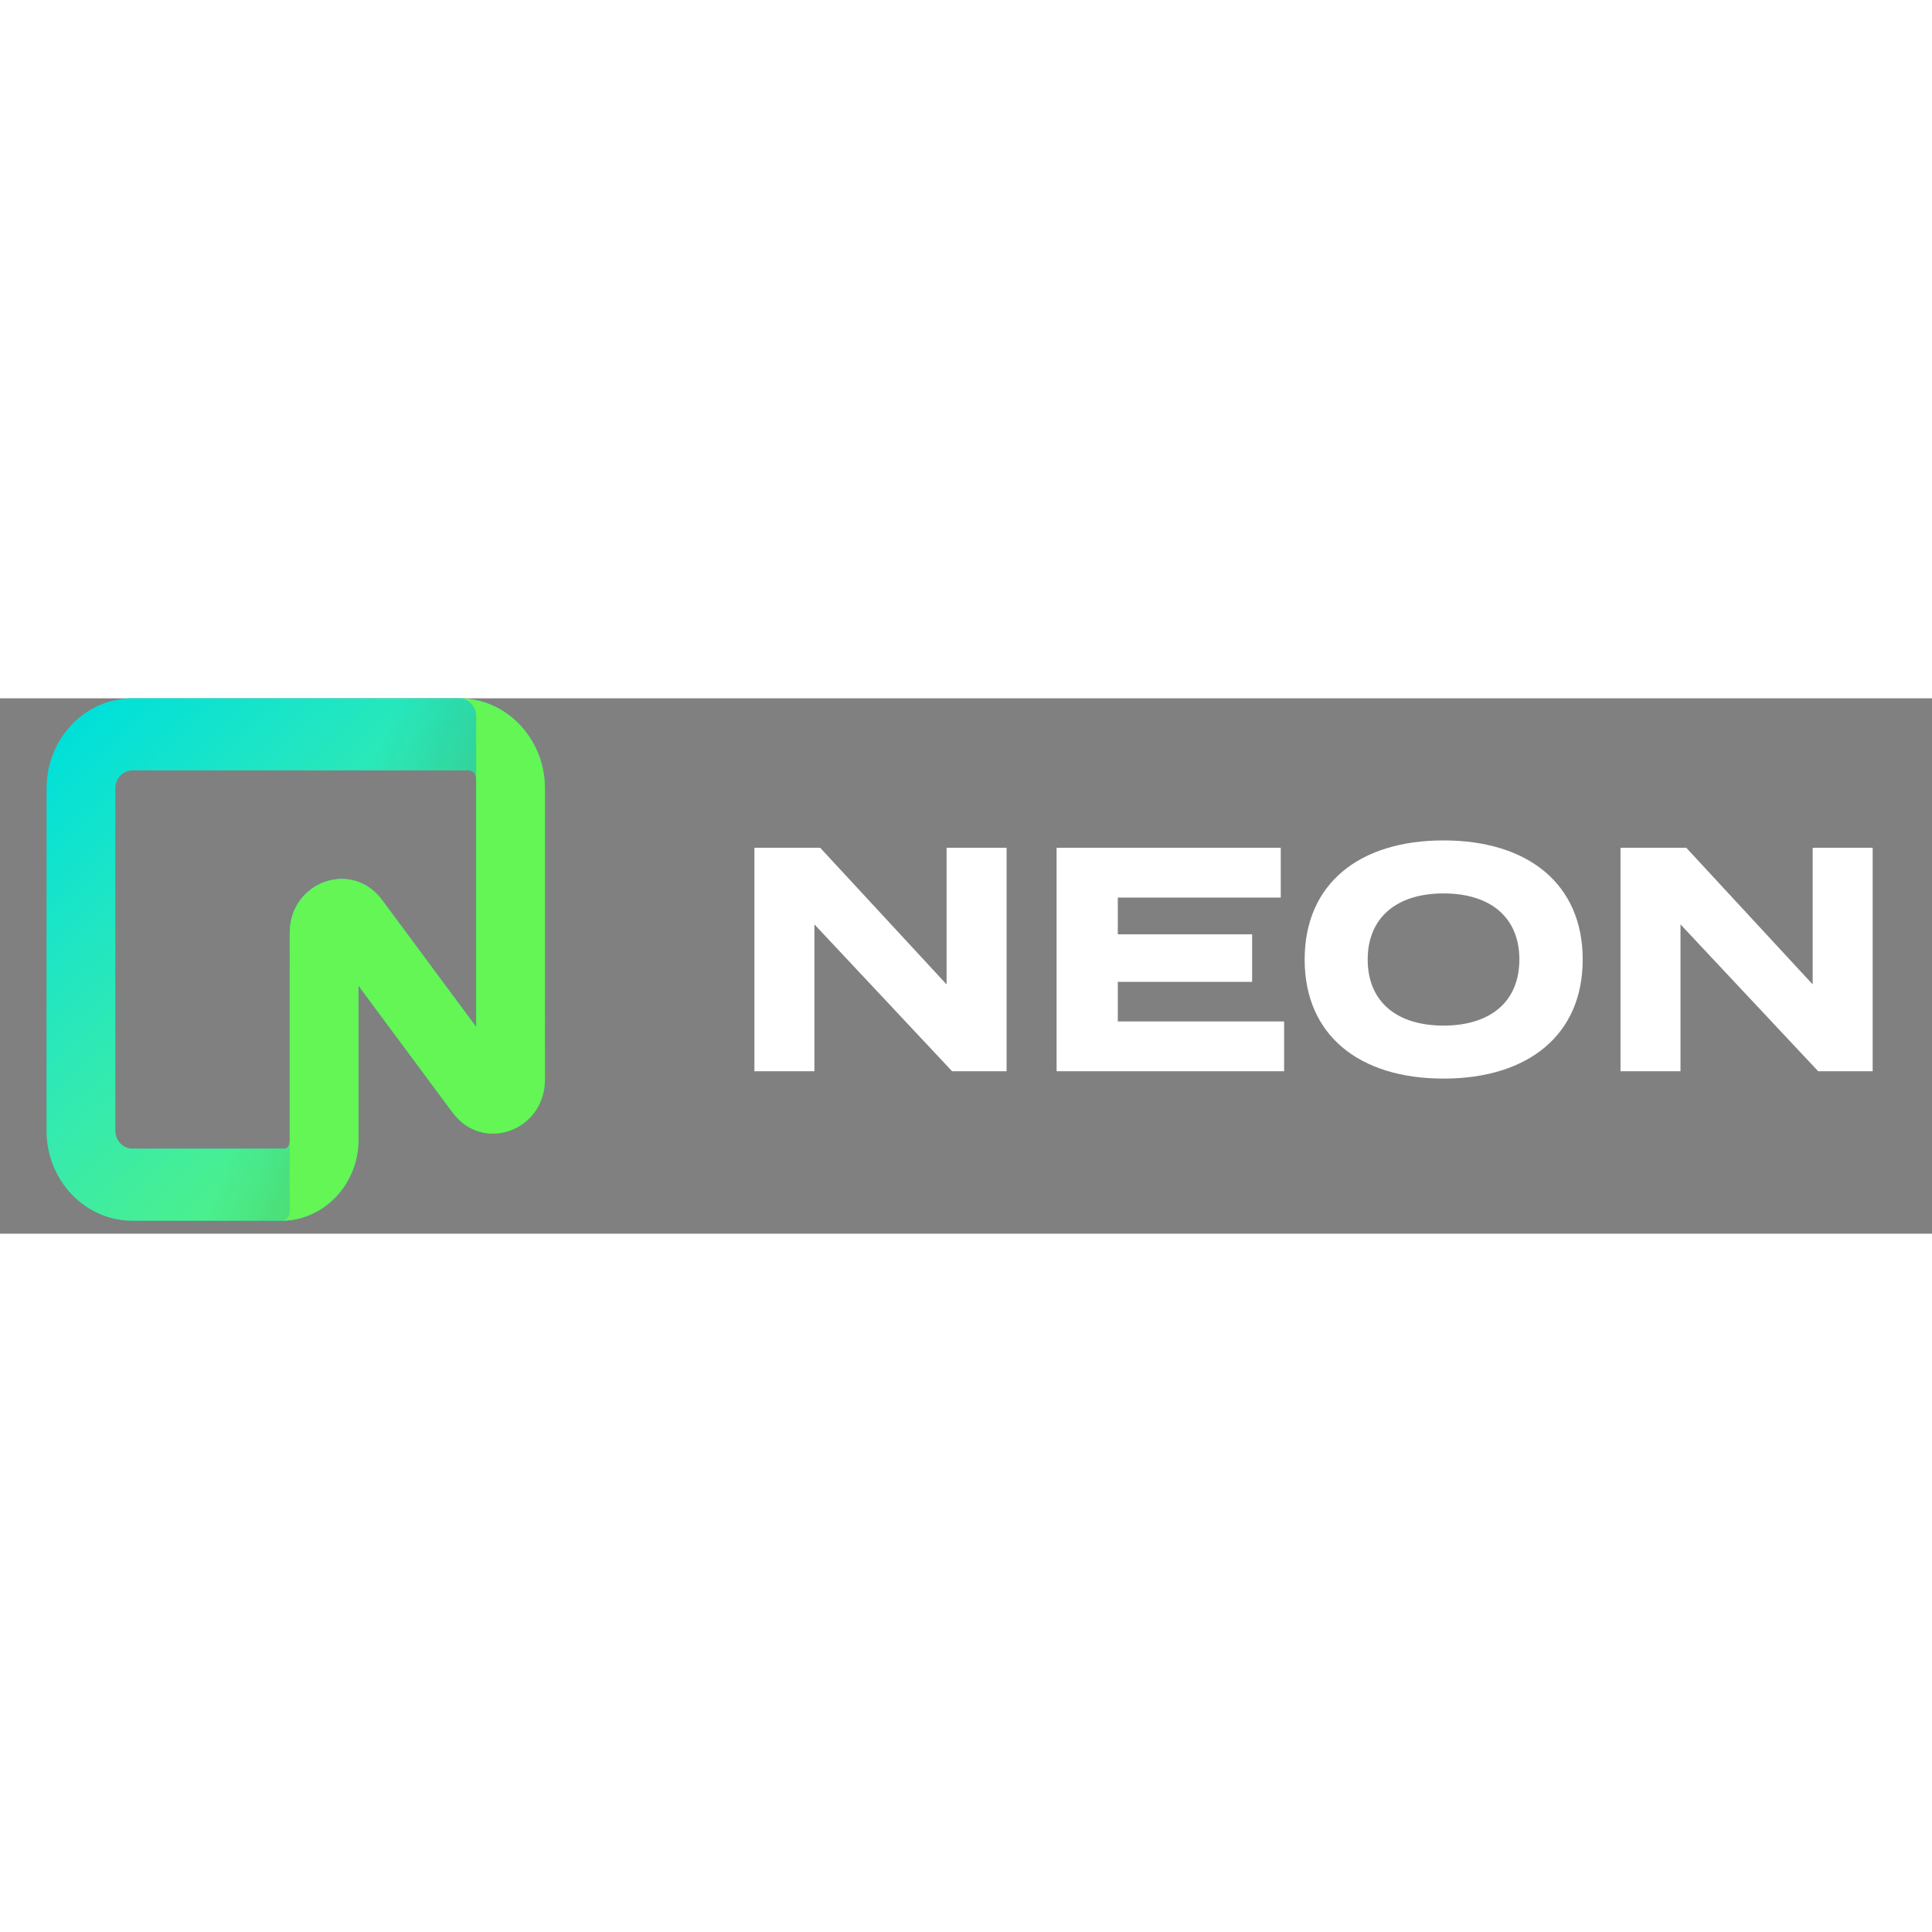 <svg width="83" height="83" viewBox="0 0 83 23" fill="none" xmlns="http://www.w3.org/2000/svg">
    <rect x="0" y="0" width="83" height="23" fill="#808080" stroke="none"/>
    <path fill-rule="evenodd" clip-rule="evenodd"
        d="M2 3.869C2 1.732 3.653 0 5.691 0H19.719C21.757 0 23.41 1.732 23.41 3.869V16.375C23.41 18.585 20.741 19.545 19.447 17.799L15.4 12.343V18.96C15.4 20.883 13.912 22.442 12.078 22.442H5.691C3.653 22.442 2 20.71 2 18.573V3.869ZM5.691 3.095C5.284 3.095 4.953 3.442 4.953 3.869V18.573C4.953 19 5.284 19.347 5.691 19.347H12.188C12.392 19.347 12.447 19.173 12.447 18.96V10.086C12.447 7.875 15.116 6.916 16.41 8.661L20.457 14.118V3.869C20.457 3.442 20.496 3.095 20.088 3.095H5.691Z"
        fill="#00E0D9" />
    <path fill-rule="evenodd" clip-rule="evenodd"
        d="M2 3.869C2 1.732 3.653 0 5.691 0H19.719C21.757 0 23.41 1.732 23.41 3.869V16.375C23.41 18.585 20.741 19.545 19.447 17.799L15.4 12.343V18.96C15.4 20.883 13.912 22.442 12.078 22.442H5.691C3.653 22.442 2 20.71 2 18.573V3.869ZM5.691 3.095C5.284 3.095 4.953 3.442 4.953 3.869V18.573C4.953 19 5.284 19.347 5.691 19.347H12.188C12.392 19.347 12.447 19.173 12.447 18.96V10.086C12.447 7.875 15.116 6.916 16.41 8.661L20.457 14.118V3.869C20.457 3.442 20.496 3.095 20.088 3.095H5.691Z"
        fill="url(#paint0_linear_18_13886)" />
    <path fill-rule="evenodd" clip-rule="evenodd"
        d="M2 3.869C2 1.732 3.653 0 5.691 0H19.719C21.757 0 23.41 1.732 23.41 3.869V16.375C23.41 18.585 20.741 19.545 19.447 17.799L15.4 12.343V18.96C15.4 20.883 13.912 22.442 12.078 22.442H5.691C3.653 22.442 2 20.71 2 18.573V3.869ZM5.691 3.095C5.284 3.095 4.953 3.442 4.953 3.869V18.573C4.953 19 5.284 19.347 5.691 19.347H12.188C12.392 19.347 12.447 19.173 12.447 18.96V10.086C12.447 7.875 15.116 6.916 16.41 8.661L20.457 14.118V3.869C20.457 3.442 20.496 3.095 20.088 3.095H5.691Z"
        fill="url(#paint1_linear_18_13886)" fill-opacity="0.4" />
    <path
        d="M19.719 0C21.757 0 23.41 1.732 23.41 3.869V16.375C23.41 18.585 20.741 19.545 19.447 17.799L15.4 12.343V18.96C15.4 20.883 13.912 22.442 12.077 22.442C12.281 22.442 12.447 22.269 12.447 22.055V10.086C12.447 7.875 15.116 6.916 16.41 8.661L20.457 14.118V0.774C20.457 0.346 20.126 0 19.719 0Z"
        fill="#63F655" />
    <path
        d="M40.666 6.421V12.291L35.236 6.421H32.41V16.021H34.988V9.712L40.902 16.021H43.244V6.421H40.666Z"
        fill="white" />
    <path
        d="M48.022 13.882V12.181H53.792V10.138H48.022V8.56H55.022V6.421H45.392V16.021H55.166V13.882H48.022Z"
        fill="white" />
    <path
        d="M62.015 16.337C65.639 16.337 67.994 14.471 67.994 11.221C67.994 7.971 65.639 6.105 62.015 6.105C58.391 6.105 56.049 7.971 56.049 11.221C56.049 14.471 58.391 16.337 62.015 16.337ZM62.015 14.06C60 14.06 58.757 13.031 58.757 11.221C58.757 9.411 60.013 8.382 62.015 8.382C64.03 8.382 65.273 9.411 65.273 11.221C65.273 13.031 64.03 14.06 62.015 14.06Z"
        fill="white" />
    <path
        d="M77.874 6.421V12.291L72.444 6.421H69.618V16.021H72.195V9.712L78.109 16.021H80.451V6.421H77.874Z"
        fill="white" />
    <defs>
        <linearGradient id="paint0_linear_18_13886" x1="23.41" y1="22.442" x2="3.579" y2="0.926"
            gradientUnits="userSpaceOnUse">
            <stop stop-color="#62F755" />
            <stop offset="1" stop-color="#8FF986" stop-opacity="0" />
        </linearGradient>
        <linearGradient id="paint1_linear_18_13886" x1="23.41" y1="22.442" x2="10.541" y2="17.667"
            gradientUnits="userSpaceOnUse">
            <stop stop-opacity="0.9" />
            <stop offset="1" stop-color="#1A1A1A" stop-opacity="0" />
        </linearGradient>
    </defs>
</svg>